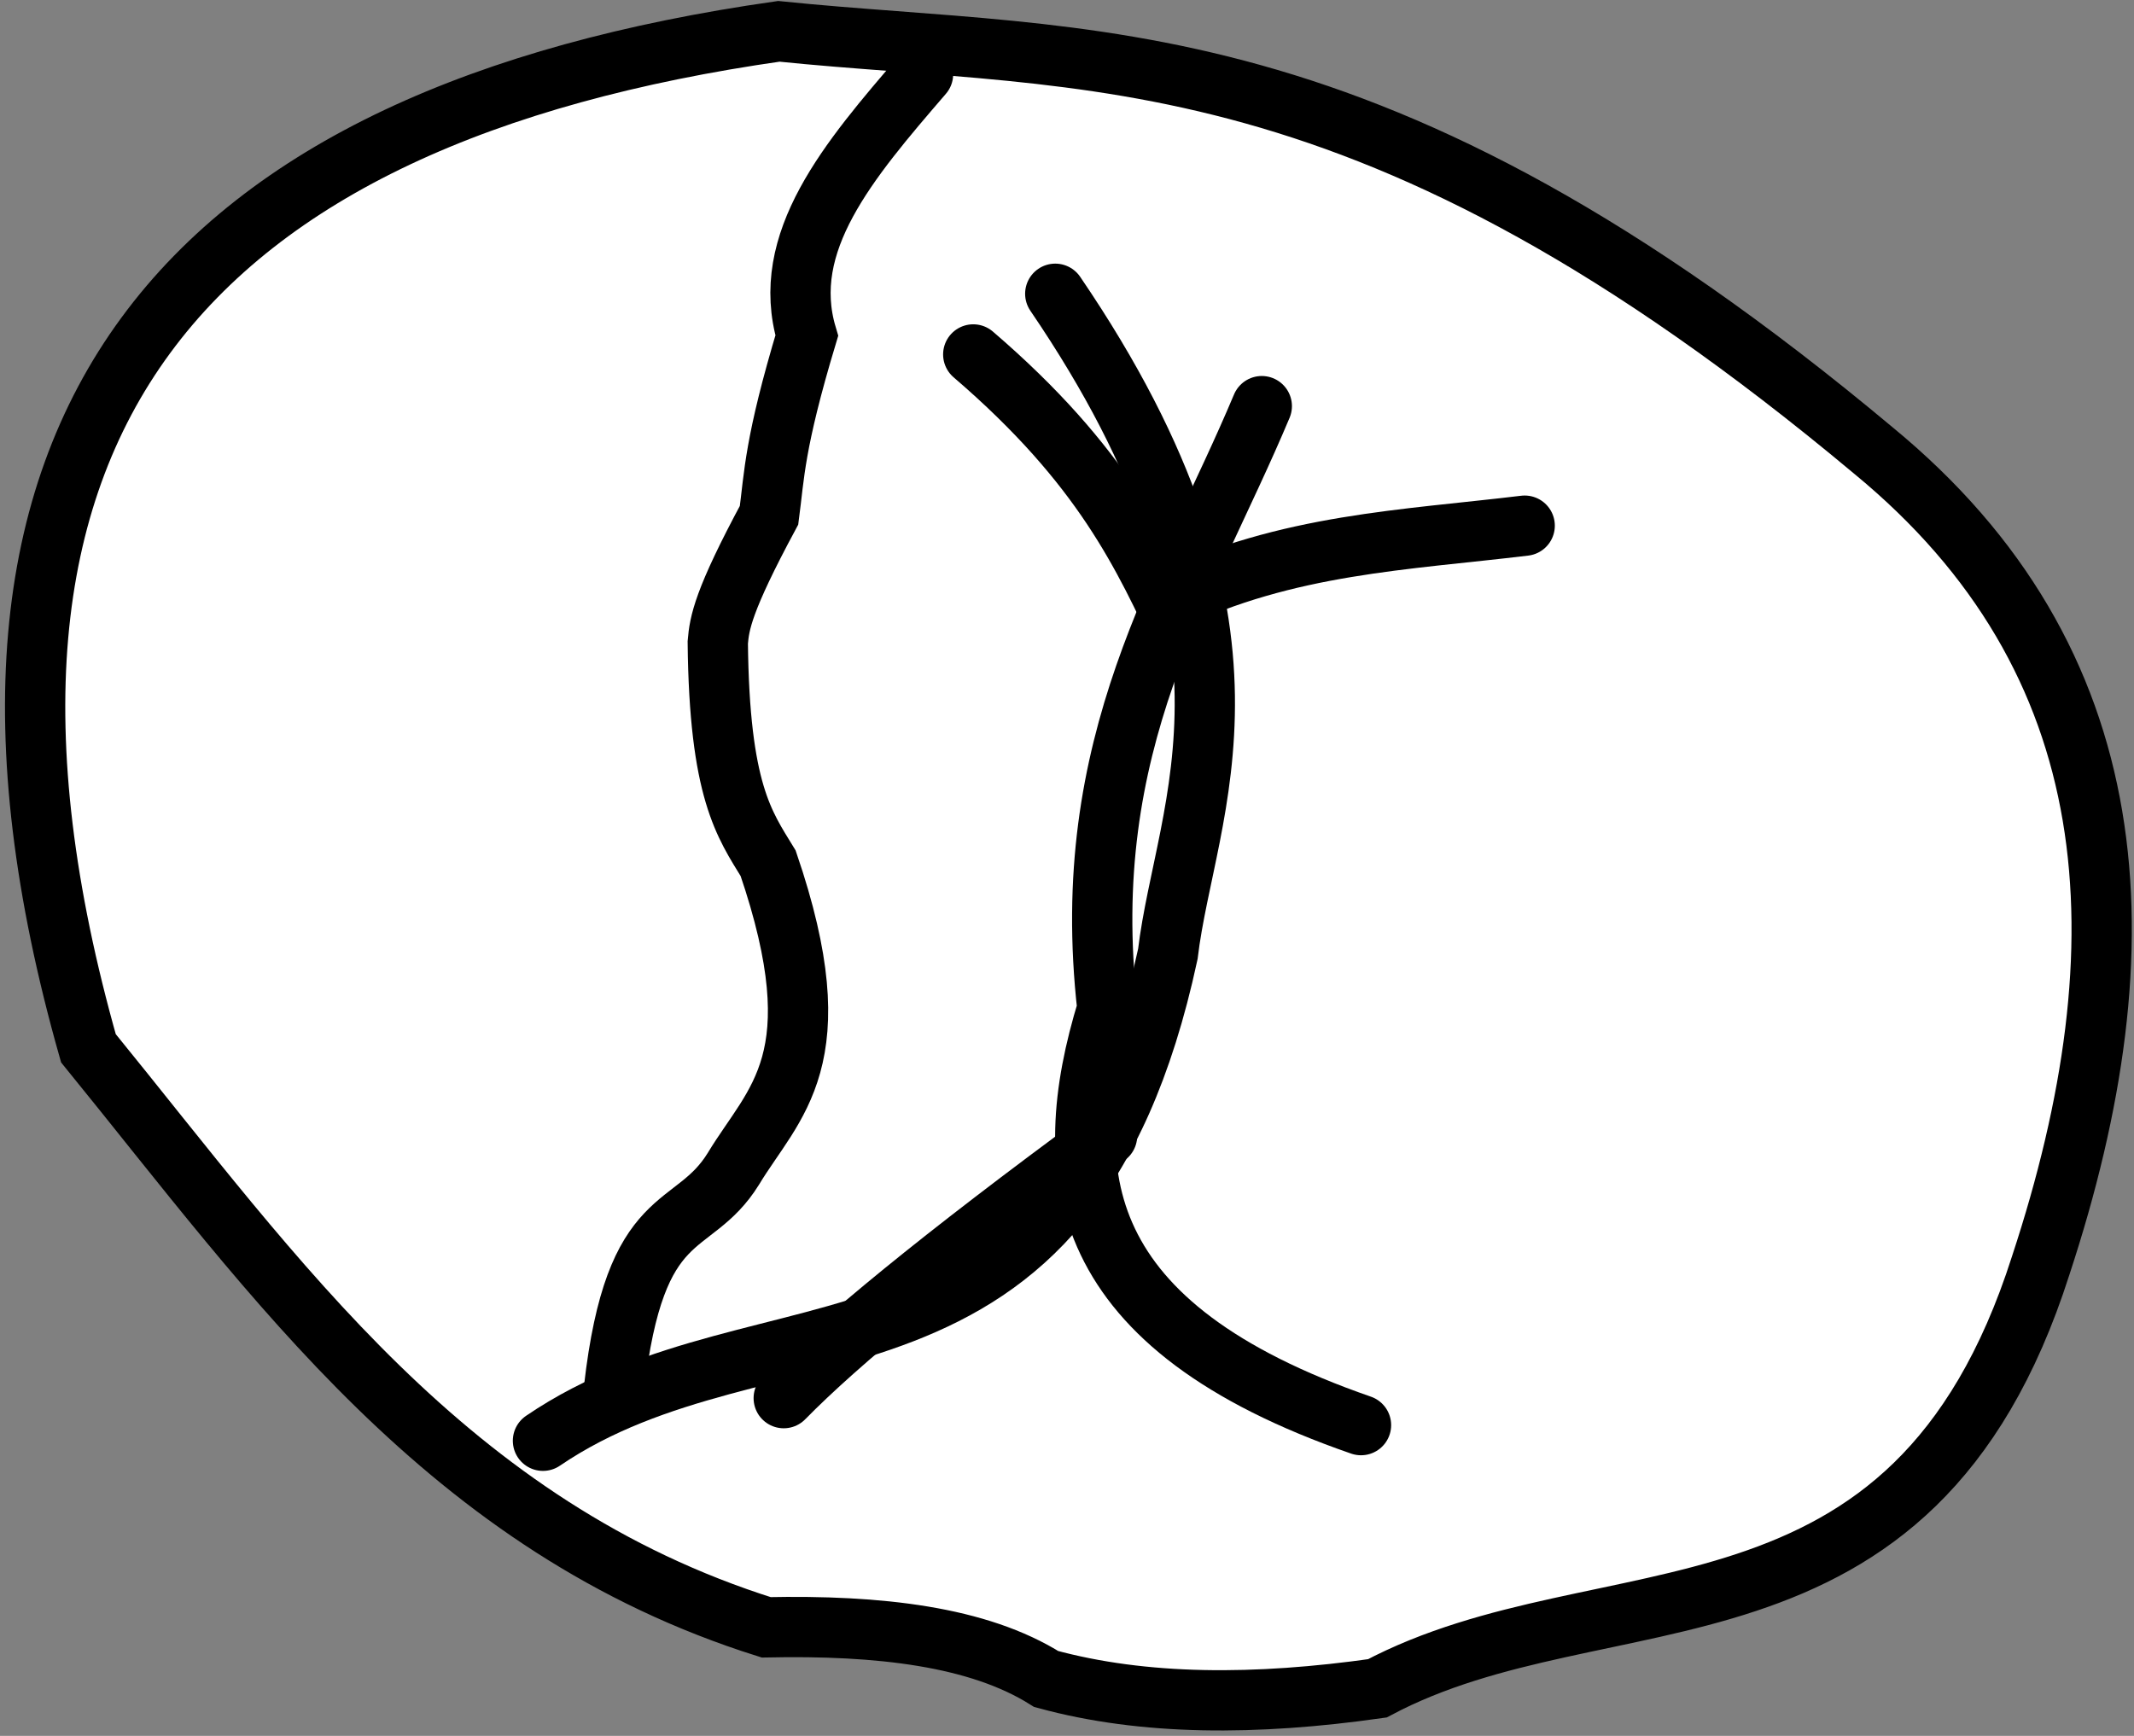 <svg width="354" height="288" viewBox="0 0 354 288" fill="none" xmlns="http://www.w3.org/2000/svg">
<rect x="0" y="0" width="354" height="288" fill="#808080" stroke="none"/>
<path d="M129.194 5.198C31.437 19.144 -14.928 69.57 14.668 173.913C45.84 212.206 74.179 253.317 127.093 269.982C145.841 269.594 162.305 271.478 173.549 278.555C189.782 282.995 208.38 282.965 228.475 280.107C266.318 260.009 317.202 276.73 338.518 209.972C356.115 156.558 353.111 109.523 310.703 74.688C226.888 4.594 180.82 10.49 129.194 5.198Z" fill="white" stroke="black" stroke-width="10" stroke-linecap="round"/>
<path d="M153.119 12.303C140.729 26.676 129.209 40.2 133.834 55.684C128.438 73.604 128.454 78.869 127.576 85.476C119.915 99.708 119.342 103.369 119.07 106.58C119.325 131.27 123.475 136.751 127.424 143.222C138.582 175.899 128.366 182.789 121.658 193.911C114.861 204.928 105.364 199.477 101.844 230.479" fill="white"/>
<path d="M153.119 12.303C140.729 26.676 129.209 40.2 133.834 55.684C128.438 73.604 128.454 78.869 127.576 85.476C119.915 99.708 119.342 103.369 119.07 106.58C119.325 131.27 123.475 136.751 127.424 143.222C138.582 175.899 128.366 182.789 121.658 193.911C114.861 204.928 105.364 199.477 101.844 230.479" stroke="black" stroke-width="10" stroke-linecap="round"/>
<path d="M225.772 236.438C178.294 219.996 175.278 194.783 183.7 167.313C178.697 123.111 196.694 97.408 209.314 67.38" fill="white"/>
<path d="M225.772 236.438C178.294 219.996 175.278 194.783 183.7 167.313C178.697 123.111 196.694 97.408 209.314 67.38" stroke="black" stroke-width="10" stroke-linecap="round"/>
<path d="M252.924 87.212C233.199 89.603 213.479 90.224 193.736 99.734Z" fill="white"/>
<path d="M252.924 87.212C233.199 89.603 213.479 90.224 193.736 99.734" stroke="black" stroke-width="10" stroke-linecap="round"/>
<path d="M161.448 58.804C182.973 77.282 189.641 92.004 196.534 106.783Z" fill="white"/>
<path d="M161.448 58.804C182.973 77.282 189.641 92.004 196.534 106.783" stroke="black" stroke-width="10" stroke-linecap="round"/>
<path d="M130.009 231.962C139.085 222.705 155.775 208.906 183.645 188.44Z" fill="white"/>
<path d="M130.009 231.962C139.085 222.705 155.775 208.906 183.645 188.44" stroke="black" stroke-width="10" stroke-linecap="round"/>
<path d="M90.07 239.033C127.389 213.645 177.229 234.905 193.73 158.27C196.648 133.834 213.372 104.994 175.052 48.737" stroke="black" stroke-width="10" stroke-linecap="round"/>
</svg>
